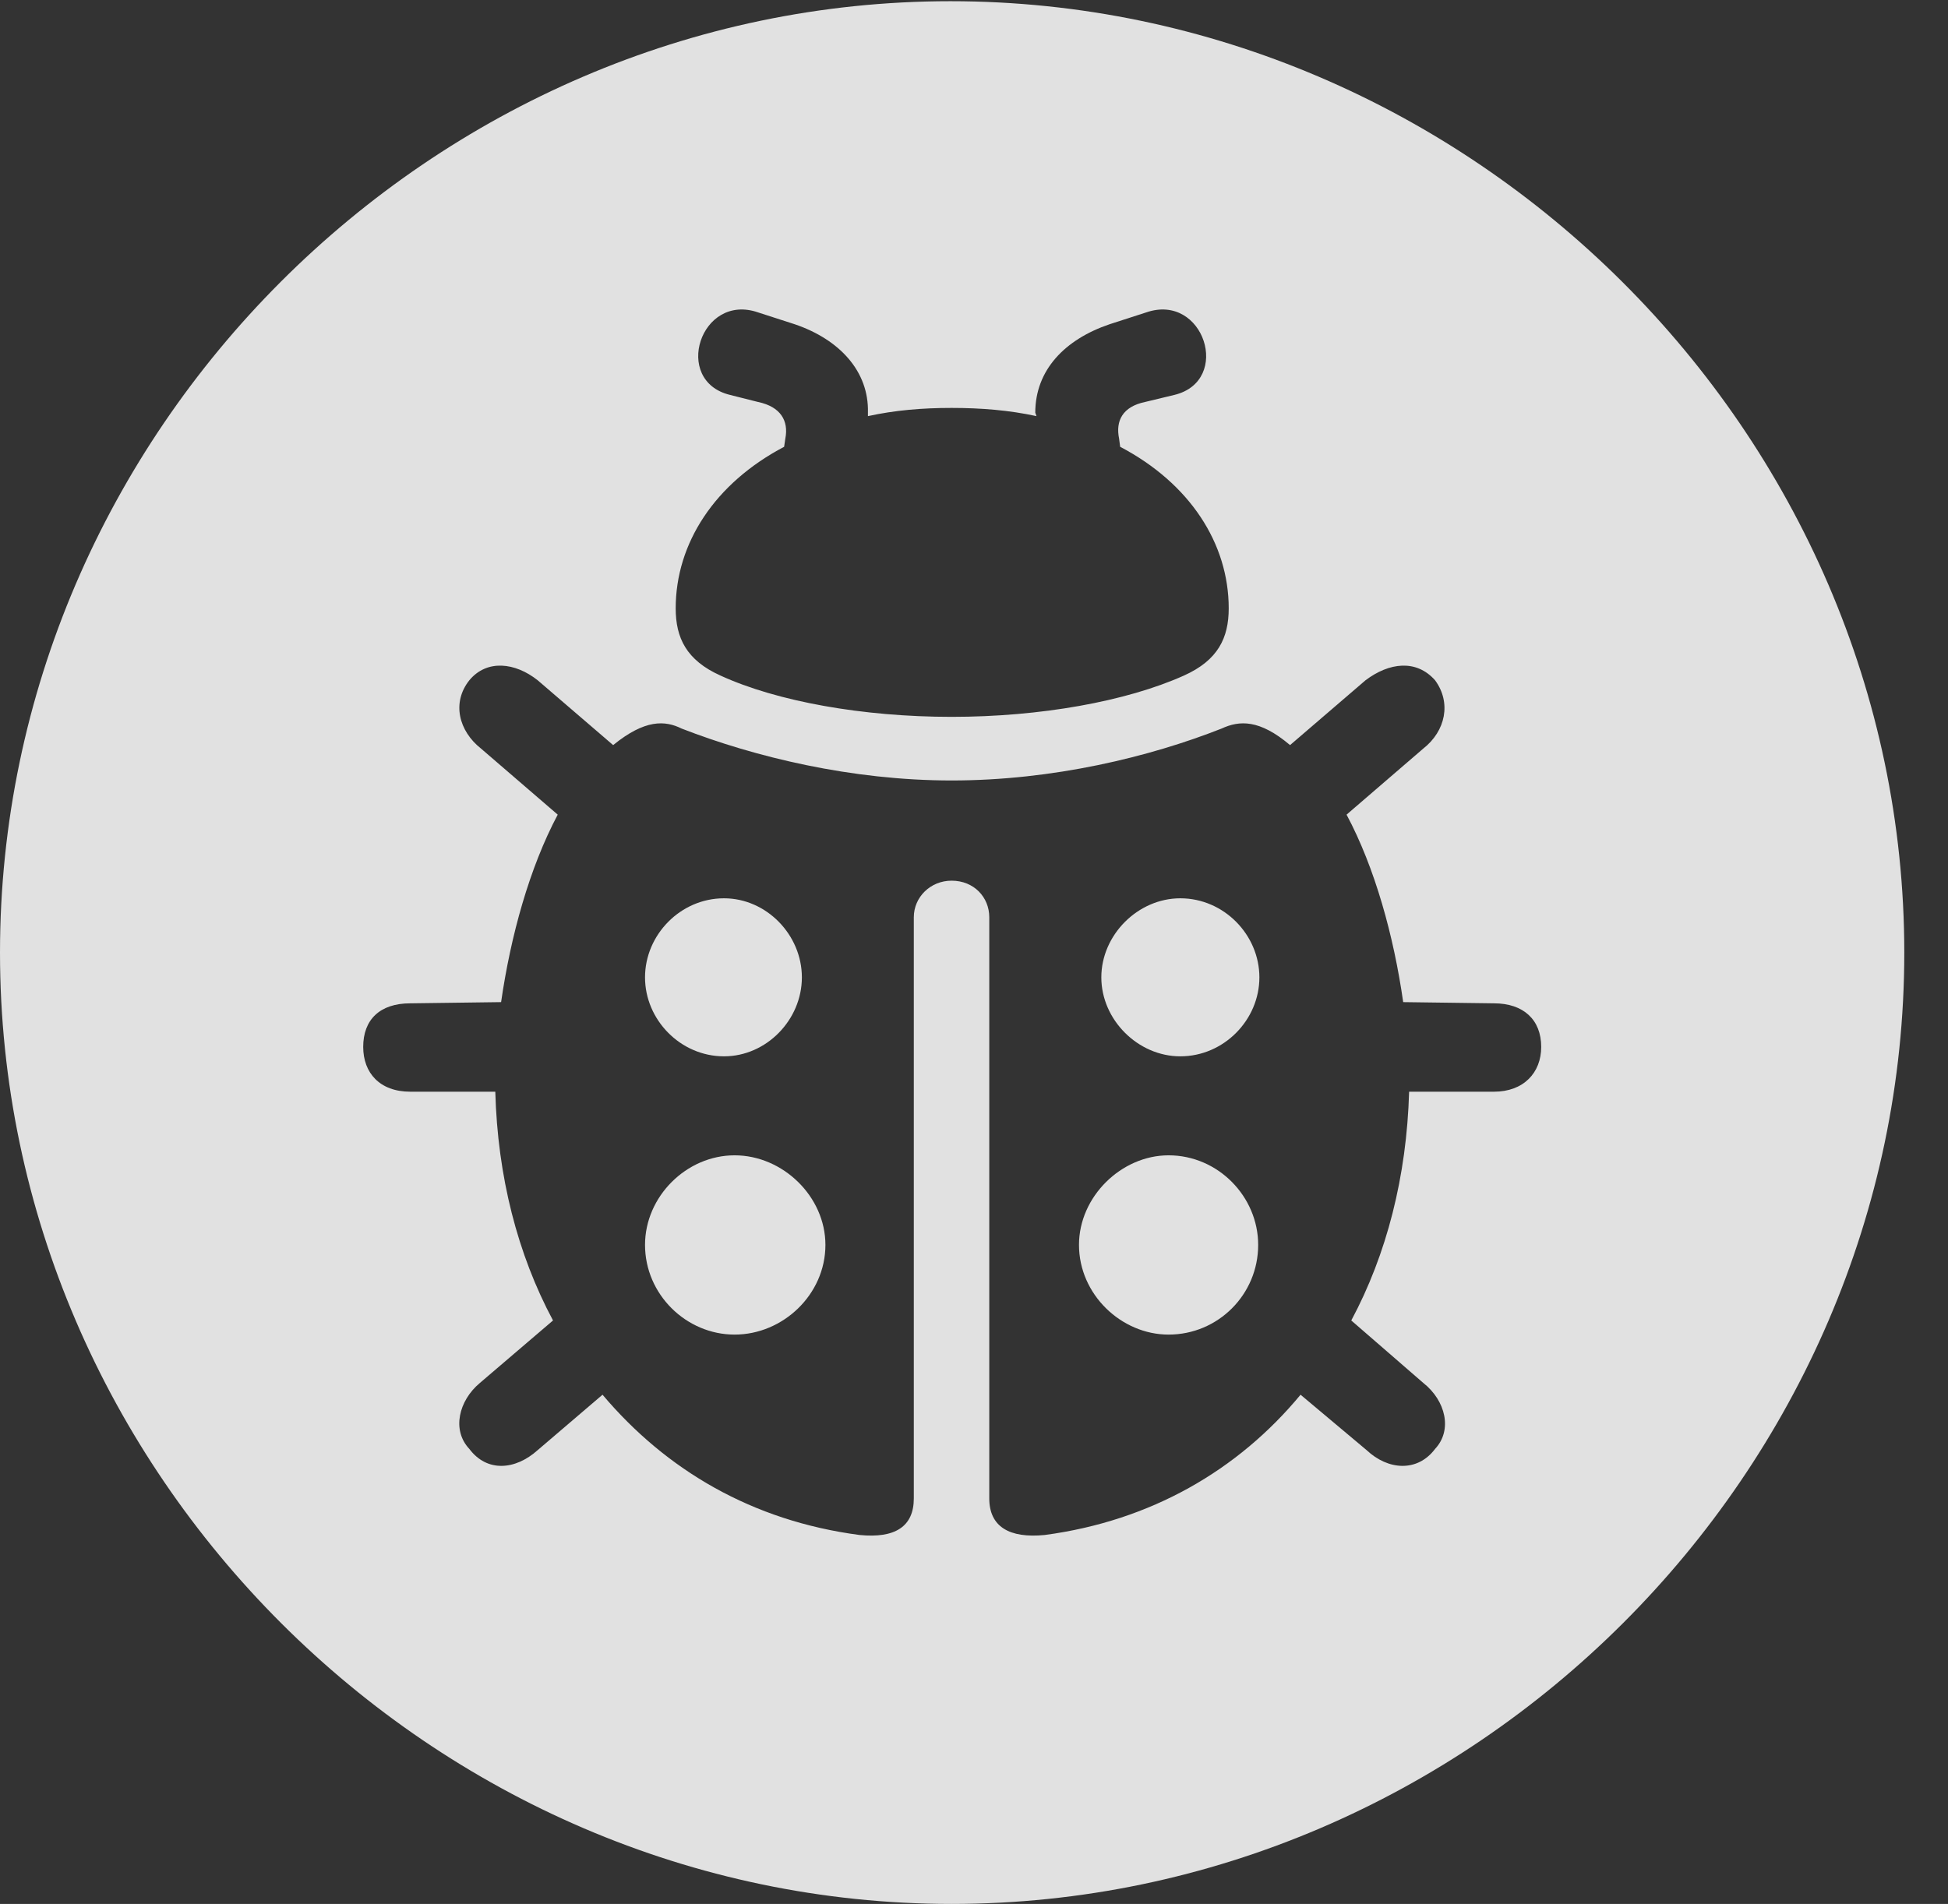 <?xml version="1.0" encoding="UTF-8"?>
<!--Generator: Apple Native CoreSVG 232.5-->
<!DOCTYPE svg
PUBLIC "-//W3C//DTD SVG 1.1//EN"
       "http://www.w3.org/Graphics/SVG/1.1/DTD/svg11.dtd">
<svg version="1.1" xmlns="http://www.w3.org/2000/svg" xmlns:xlink="http://www.w3.org/1999/xlink" width="16.133" height="15.771">
 <rect width="100%" height="100%" fill="#333333" stroke="none"/>
 <g>
  <rect height="15.771" opacity="0" width="16.133" x="0" y="0"/>
  <path d="M15.771 7.891C15.771 12.197 12.188 15.771 7.881 15.771C3.584 15.771 0 12.197 0 7.891C0 3.584 3.574 0.01 7.871 0.01C12.178 0.01 15.771 3.584 15.771 7.891ZM11.309 5.635L10.684 6.172C10.43 5.957 10.264 5.967 10.117 6.035C9.521 6.27 8.721 6.465 7.881 6.465C7.051 6.465 6.25 6.27 5.645 6.035C5.508 5.967 5.342 5.957 5.078 6.172L4.453 5.635C4.268 5.488 4.033 5.459 3.887 5.635C3.74 5.82 3.799 6.055 3.984 6.201L4.619 6.748C4.385 7.188 4.229 7.754 4.15 8.301L3.398 8.311C3.145 8.311 3.008 8.447 3.008 8.672C3.008 8.887 3.145 9.043 3.398 9.043L4.102 9.043C4.121 9.746 4.287 10.391 4.58 10.938L3.975 11.455C3.799 11.602 3.74 11.846 3.887 12.002C4.033 12.197 4.268 12.178 4.453 12.012L4.99 11.553C5.518 12.178 6.23 12.598 7.119 12.715C7.412 12.744 7.568 12.646 7.568 12.412L7.568 7.598C7.568 7.432 7.705 7.295 7.881 7.295C8.066 7.295 8.193 7.432 8.193 7.598L8.193 12.412C8.193 12.646 8.359 12.744 8.652 12.715C9.531 12.598 10.254 12.178 10.771 11.553L11.318 12.012C11.494 12.178 11.738 12.197 11.885 12.002C12.031 11.846 11.973 11.602 11.787 11.455L11.191 10.938C11.484 10.391 11.65 9.746 11.67 9.043L12.373 9.043C12.617 9.043 12.764 8.887 12.764 8.672C12.764 8.447 12.617 8.311 12.373 8.311L11.621 8.301C11.543 7.754 11.387 7.188 11.152 6.748L11.787 6.201C11.973 6.055 12.021 5.82 11.885 5.635C11.729 5.459 11.504 5.488 11.309 5.635ZM6.836 10.312C6.836 10.723 6.484 11.055 6.084 11.055C5.684 11.055 5.342 10.723 5.342 10.312C5.342 9.912 5.684 9.57 6.084 9.57C6.484 9.57 6.836 9.912 6.836 10.312ZM10.42 10.312C10.42 10.723 10.088 11.055 9.678 11.055C9.287 11.055 8.936 10.723 8.936 10.312C8.936 9.912 9.287 9.57 9.678 9.57C10.088 9.57 10.42 9.912 10.42 10.312ZM6.641 8.096C6.641 8.447 6.348 8.75 5.996 8.75C5.635 8.75 5.342 8.447 5.342 8.096C5.342 7.744 5.635 7.441 5.996 7.441C6.348 7.441 6.641 7.744 6.641 8.096ZM10.43 8.096C10.43 8.447 10.137 8.75 9.775 8.75C9.424 8.75 9.121 8.447 9.121 8.096C9.121 7.744 9.424 7.441 9.775 7.441C10.137 7.441 10.43 7.744 10.43 8.096ZM9.492 2.588L9.189 2.686C8.818 2.812 8.574 3.066 8.574 3.418L8.584 3.447C8.359 3.398 8.125 3.379 7.881 3.379C7.637 3.379 7.412 3.398 7.188 3.447L7.188 3.418C7.197 3.076 6.953 2.812 6.582 2.686L6.279 2.588C5.801 2.422 5.566 3.154 6.045 3.271L6.279 3.33C6.465 3.369 6.533 3.486 6.504 3.633L6.494 3.701C5.918 4.004 5.596 4.502 5.596 5.039C5.596 5.283 5.684 5.469 5.967 5.596C6.436 5.811 7.148 5.938 7.881 5.938C8.613 5.938 9.326 5.811 9.805 5.596C10.088 5.469 10.176 5.283 10.176 5.039C10.176 4.502 9.854 4.004 9.277 3.701L9.268 3.633C9.238 3.486 9.297 3.369 9.482 3.33L9.727 3.271C10.205 3.154 9.971 2.422 9.492 2.588Z" fill="#ffffff" fill-opacity="0.85"/>
 </g>
</svg>
